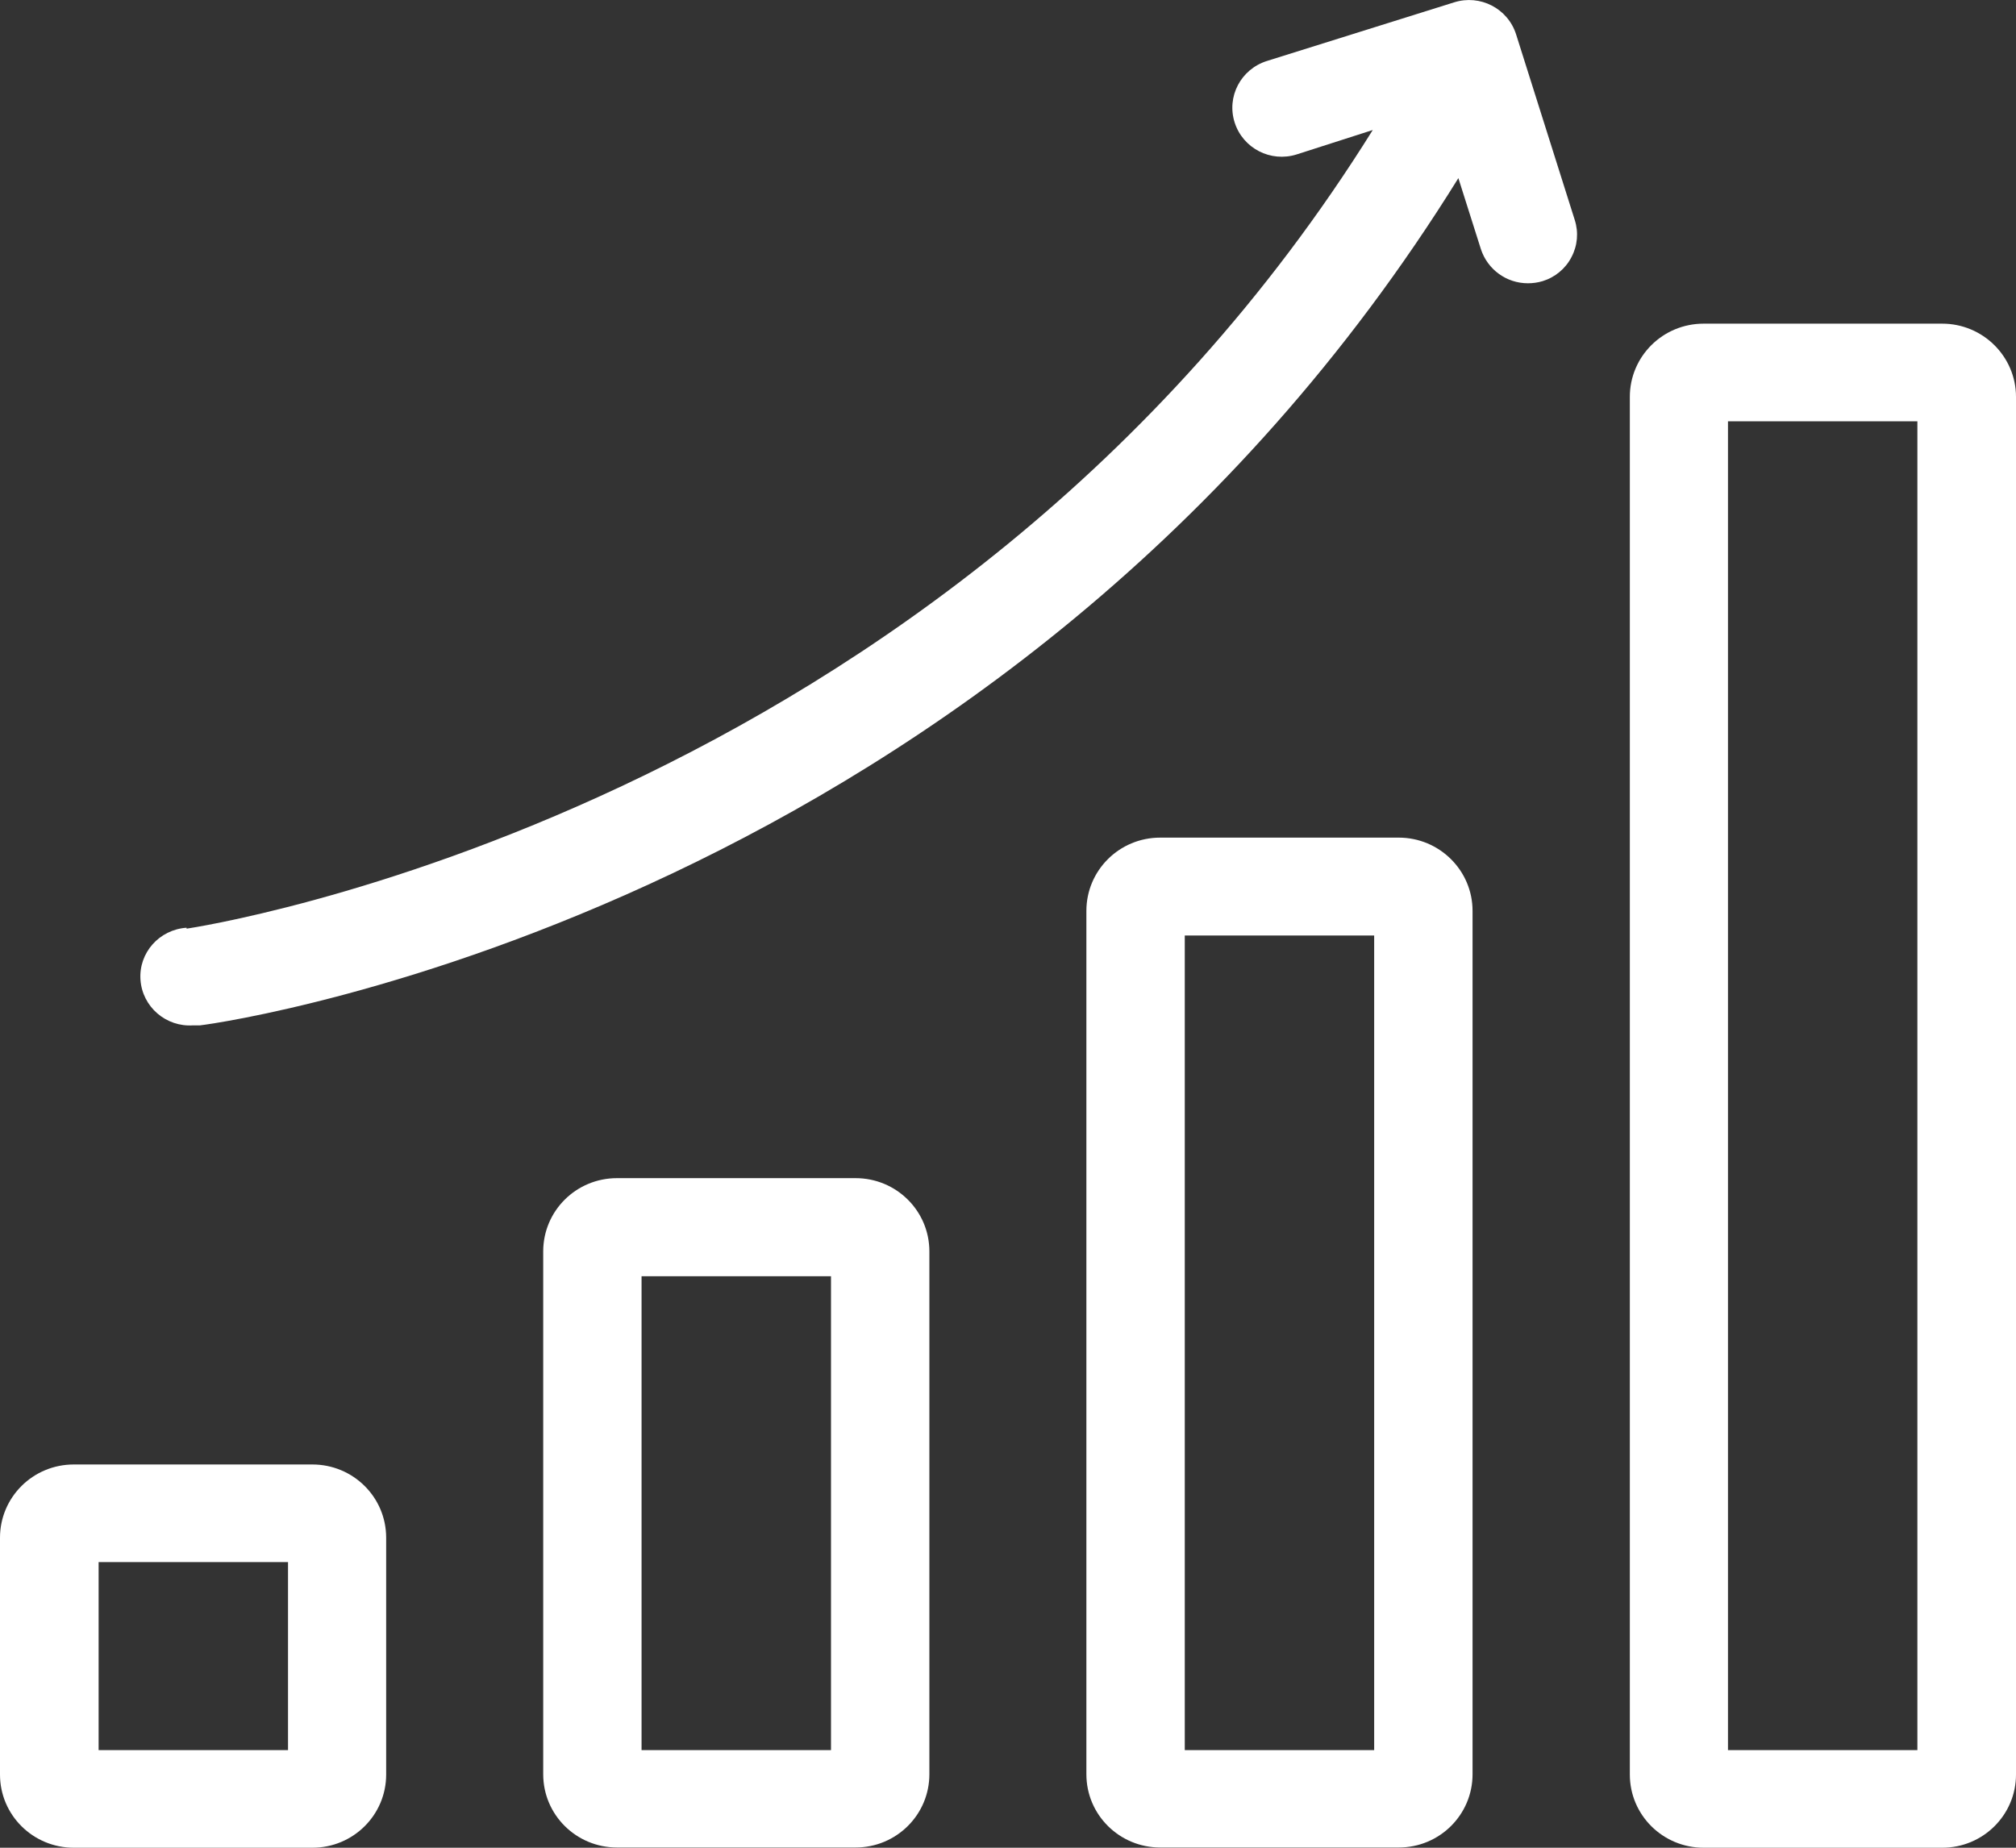 <svg width="60" height="55" viewBox="0 0 60 55" fill="none" xmlns="http://www.w3.org/2000/svg">
<rect x="0" y="0" width="60" height="55" fill="#333333" stroke="none"/>
<g id="Mode_Isolation" clip-path="url(#clip0_2260_4999)">
<path id="Vector" d="M2.196 55H9.297C10.515 55 11.493 54.022 11.493 52.821V45.772C11.493 44.563 10.508 43.592 9.297 43.592H2.196C0.978 43.592 0 44.57 0 45.772V52.821C0 54.029 0.985 55 2.196 55ZM2.935 46.498H8.572V52.094H2.935V46.498ZM18.363 35.069C17.145 35.069 16.167 36.047 16.167 37.249V52.813C16.167 54.022 17.152 54.993 18.363 54.993H25.464C26.681 54.993 27.66 54.015 27.66 52.813V37.249C27.66 36.04 26.674 35.069 25.464 35.069H18.363ZM24.732 52.094H19.094V37.989H24.732V52.094ZM34.529 24.933C33.311 24.933 32.333 25.911 32.333 27.112V52.813C32.333 54.022 33.319 54.993 34.529 54.993H41.63C42.848 54.993 43.826 54.015 43.826 52.813V27.112C43.826 25.911 42.841 24.933 41.63 24.933H34.529ZM40.898 52.094H35.261V27.846H40.898V52.094ZM57.804 9.634H50.703C49.485 9.634 48.507 10.612 48.507 11.813V52.821C48.507 54.029 49.492 55 50.703 55H57.804C59.022 55 60 54.022 60 52.821V11.813C60 10.612 59.015 9.634 57.804 9.634ZM57.065 52.094H51.428V12.54H57.065V52.087V52.094ZM5.553 27.643C5.778 27.608 28.124 24.276 40.856 3.87L38.59 4.597C37.816 4.841 36.992 4.415 36.746 3.647C36.5 2.878 36.929 2.061 37.703 1.816L43.277 0.07C44.052 -0.175 44.875 0.252 45.121 1.02L46.867 6.546C46.986 6.916 46.951 7.314 46.768 7.657C46.592 7.999 46.276 8.257 45.91 8.369C45.769 8.411 45.621 8.432 45.473 8.432C44.833 8.432 44.27 8.02 44.073 7.412L43.404 5.302C29.947 26.994 6.926 30.41 5.954 30.521H5.75C4.941 30.577 4.237 29.97 4.181 29.166C4.124 28.363 4.737 27.671 5.553 27.615V27.643Z" fill="white"/>
</g>
<defs>
<clipPath id="clip0_2260_4999">
<rect width="60" height="55" fill="white"/>
</clipPath>
</defs>
</svg>
